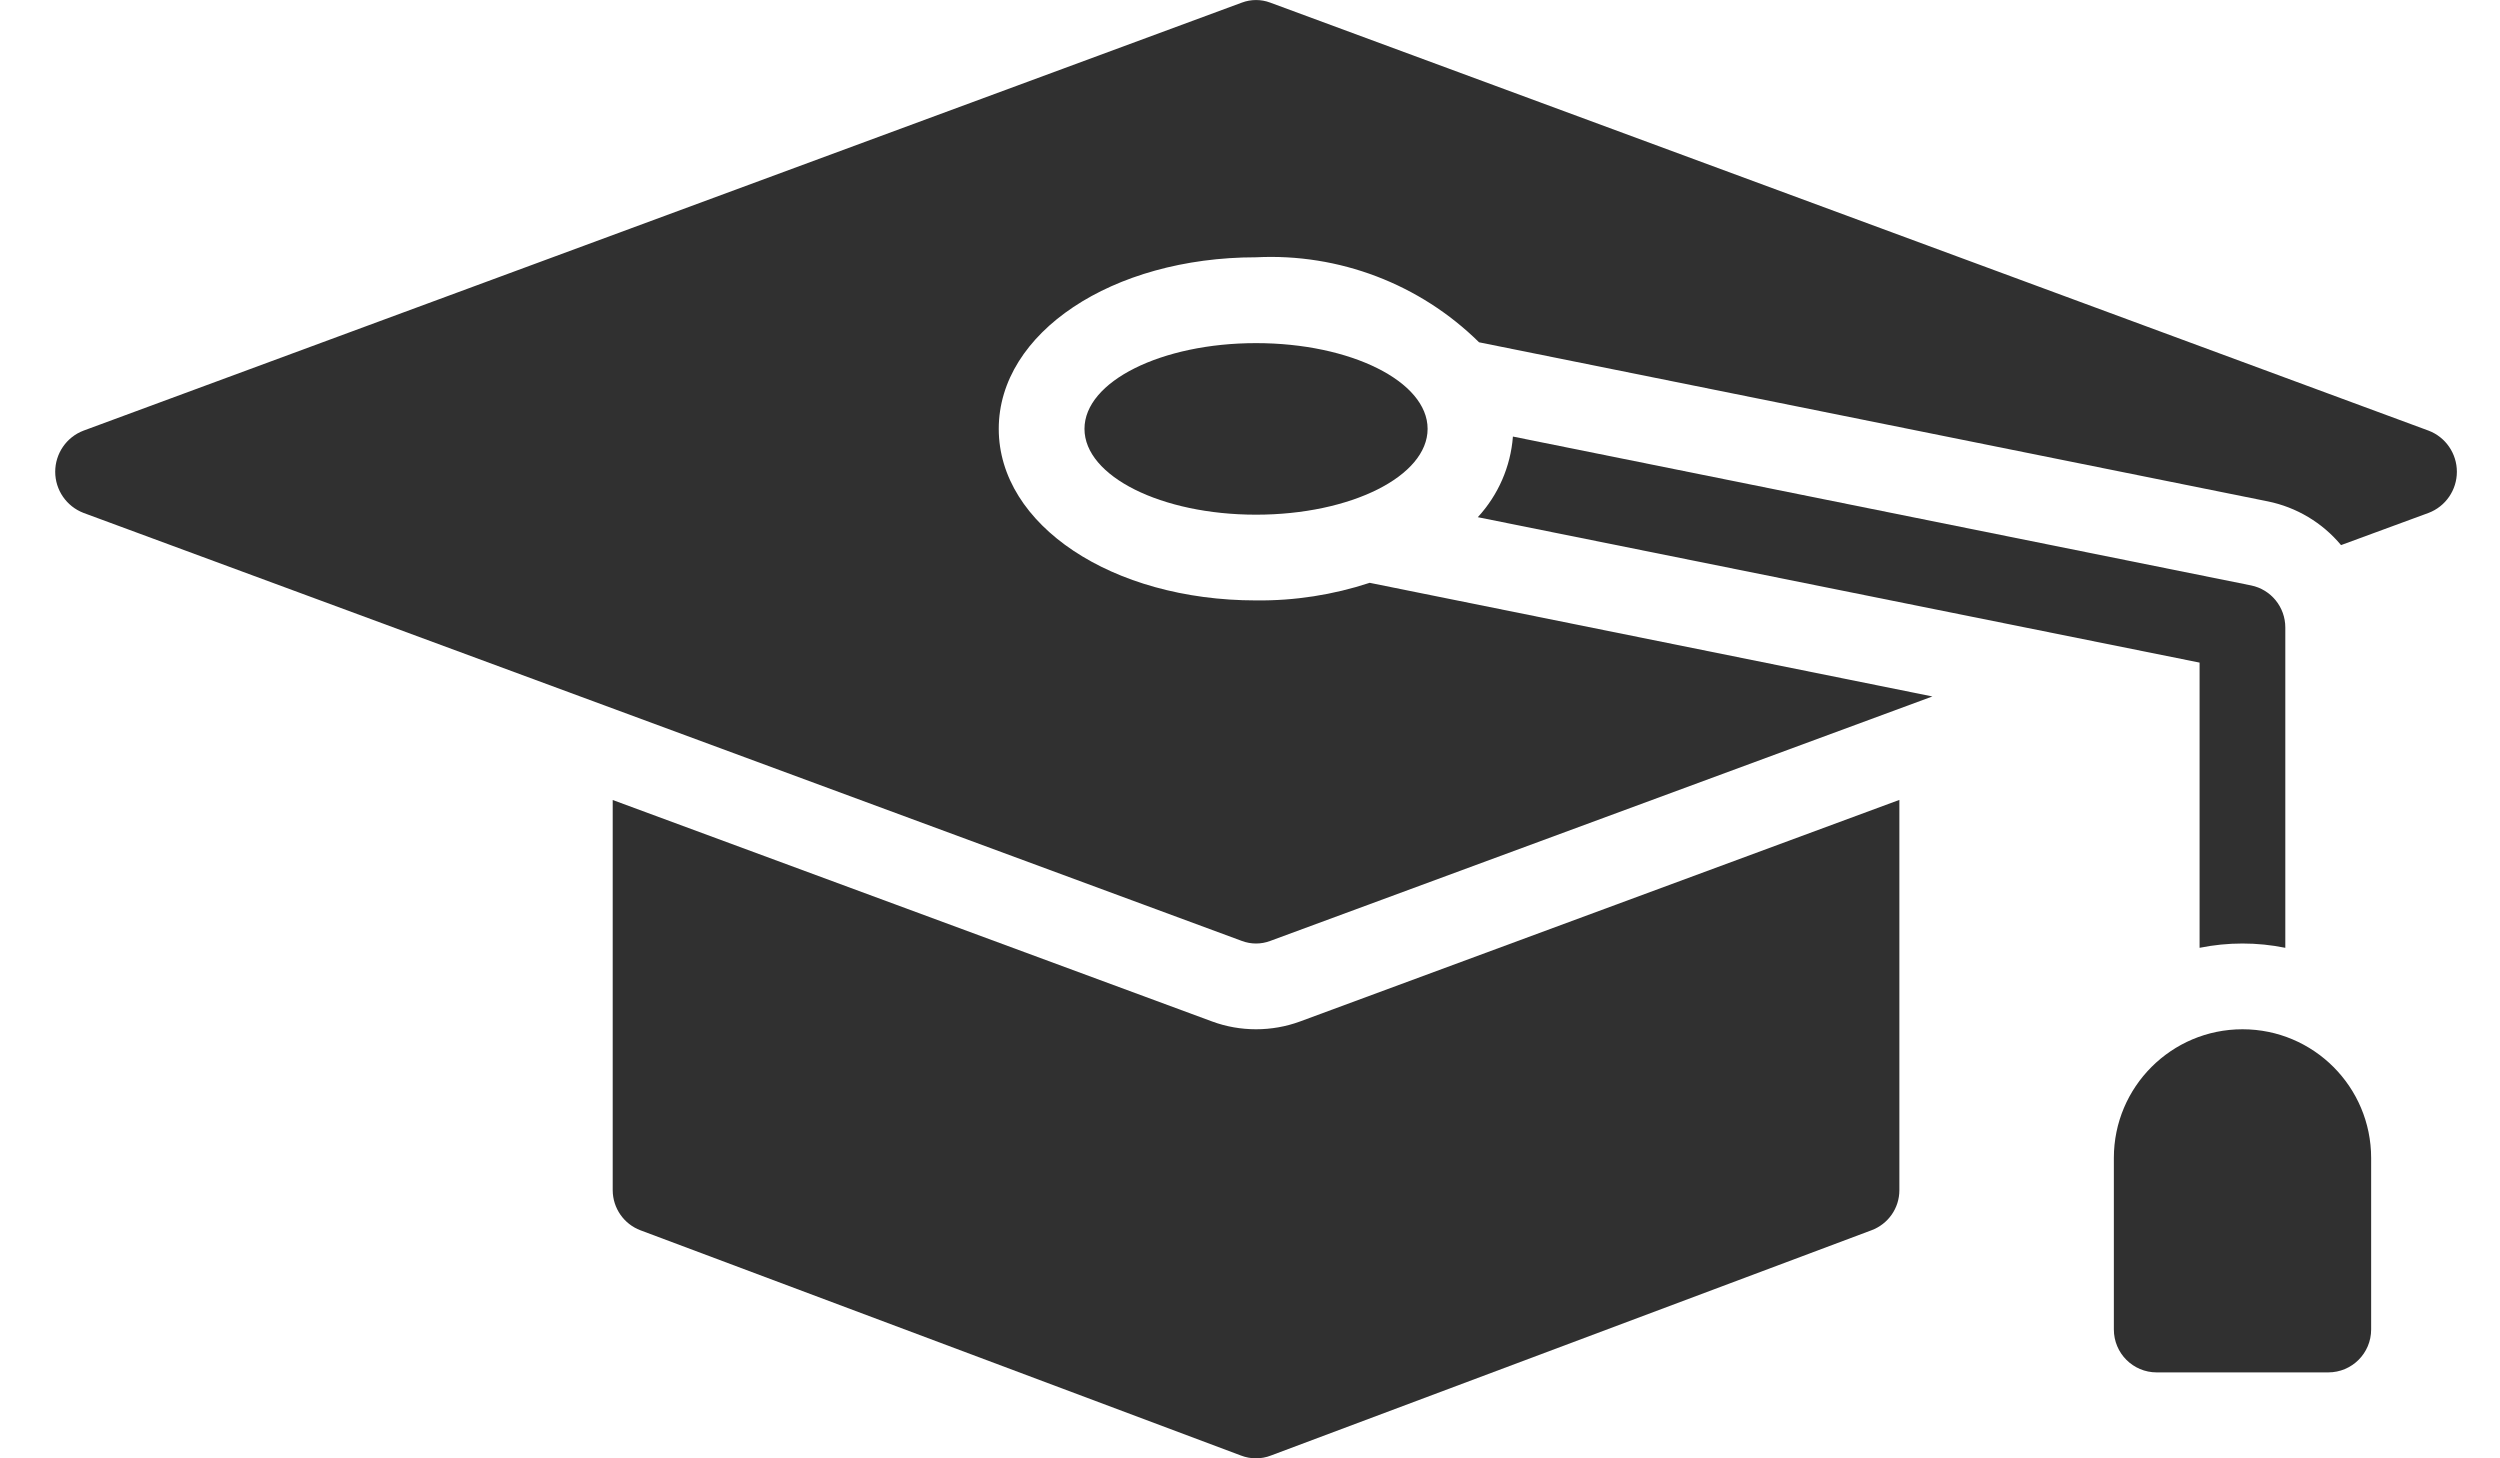<svg width="24" height="14" viewBox="0 0 24 14" fill="none" xmlns="http://www.w3.org/2000/svg">
<path d="M12.058 4.941C12.968 4.941 13.705 4.572 13.705 4.117C13.705 3.662 12.968 3.294 12.058 3.294C11.149 3.294 10.411 3.662 10.411 4.117C10.411 4.572 11.149 4.941 12.058 4.941Z" fill="#303030"/>
<path fill-rule="evenodd" clip-rule="evenodd" d="M12.058 9.881C11.914 9.881 11.771 9.856 11.636 9.806L5.882 7.68V11.427C5.883 11.598 5.989 11.751 6.149 11.811L11.913 13.973C12.006 14.009 12.109 14.009 12.201 13.973L17.965 11.811C18.127 11.751 18.234 11.598 18.234 11.426V7.679L12.481 9.806C12.345 9.856 12.202 9.881 12.058 9.881Z" fill="#303030"/>
<path fill-rule="evenodd" clip-rule="evenodd" d="M23.314 4.134L12.194 0.025C12.106 -0.008 12.01 -0.008 11.922 0.025L0.802 4.134C0.638 4.196 0.53 4.354 0.53 4.529C0.53 4.704 0.638 4.861 0.802 4.924L11.922 9.033C12.01 9.066 12.106 9.066 12.194 9.033L18.551 6.686L13.149 5.595C12.797 5.711 12.428 5.768 12.058 5.764C10.675 5.764 9.588 5.04 9.588 4.117C9.588 3.195 10.675 2.47 12.058 2.47C12.854 2.43 13.631 2.726 14.199 3.286L21.77 4.813C22.046 4.869 22.294 5.017 22.474 5.233L23.314 4.924C23.478 4.862 23.586 4.704 23.586 4.529C23.586 4.354 23.478 4.196 23.314 4.134Z" fill="#303030"/>
<path fill-rule="evenodd" clip-rule="evenodd" d="M21.528 9.881C22.21 9.881 22.763 10.434 22.763 11.117V12.763C22.763 12.991 22.579 13.175 22.351 13.175H20.704C20.477 13.175 20.293 12.991 20.293 12.763V11.116C20.293 10.434 20.846 9.881 21.528 9.881Z" fill="#303030"/>
<path fill-rule="evenodd" clip-rule="evenodd" d="M21.939 6.024V9.099C21.668 9.044 21.388 9.044 21.116 9.099V6.361L14.187 4.965C14.383 4.752 14.502 4.48 14.524 4.191L21.61 5.62C21.802 5.659 21.939 5.828 21.939 6.024Z" fill="#303030"/>
</svg>

